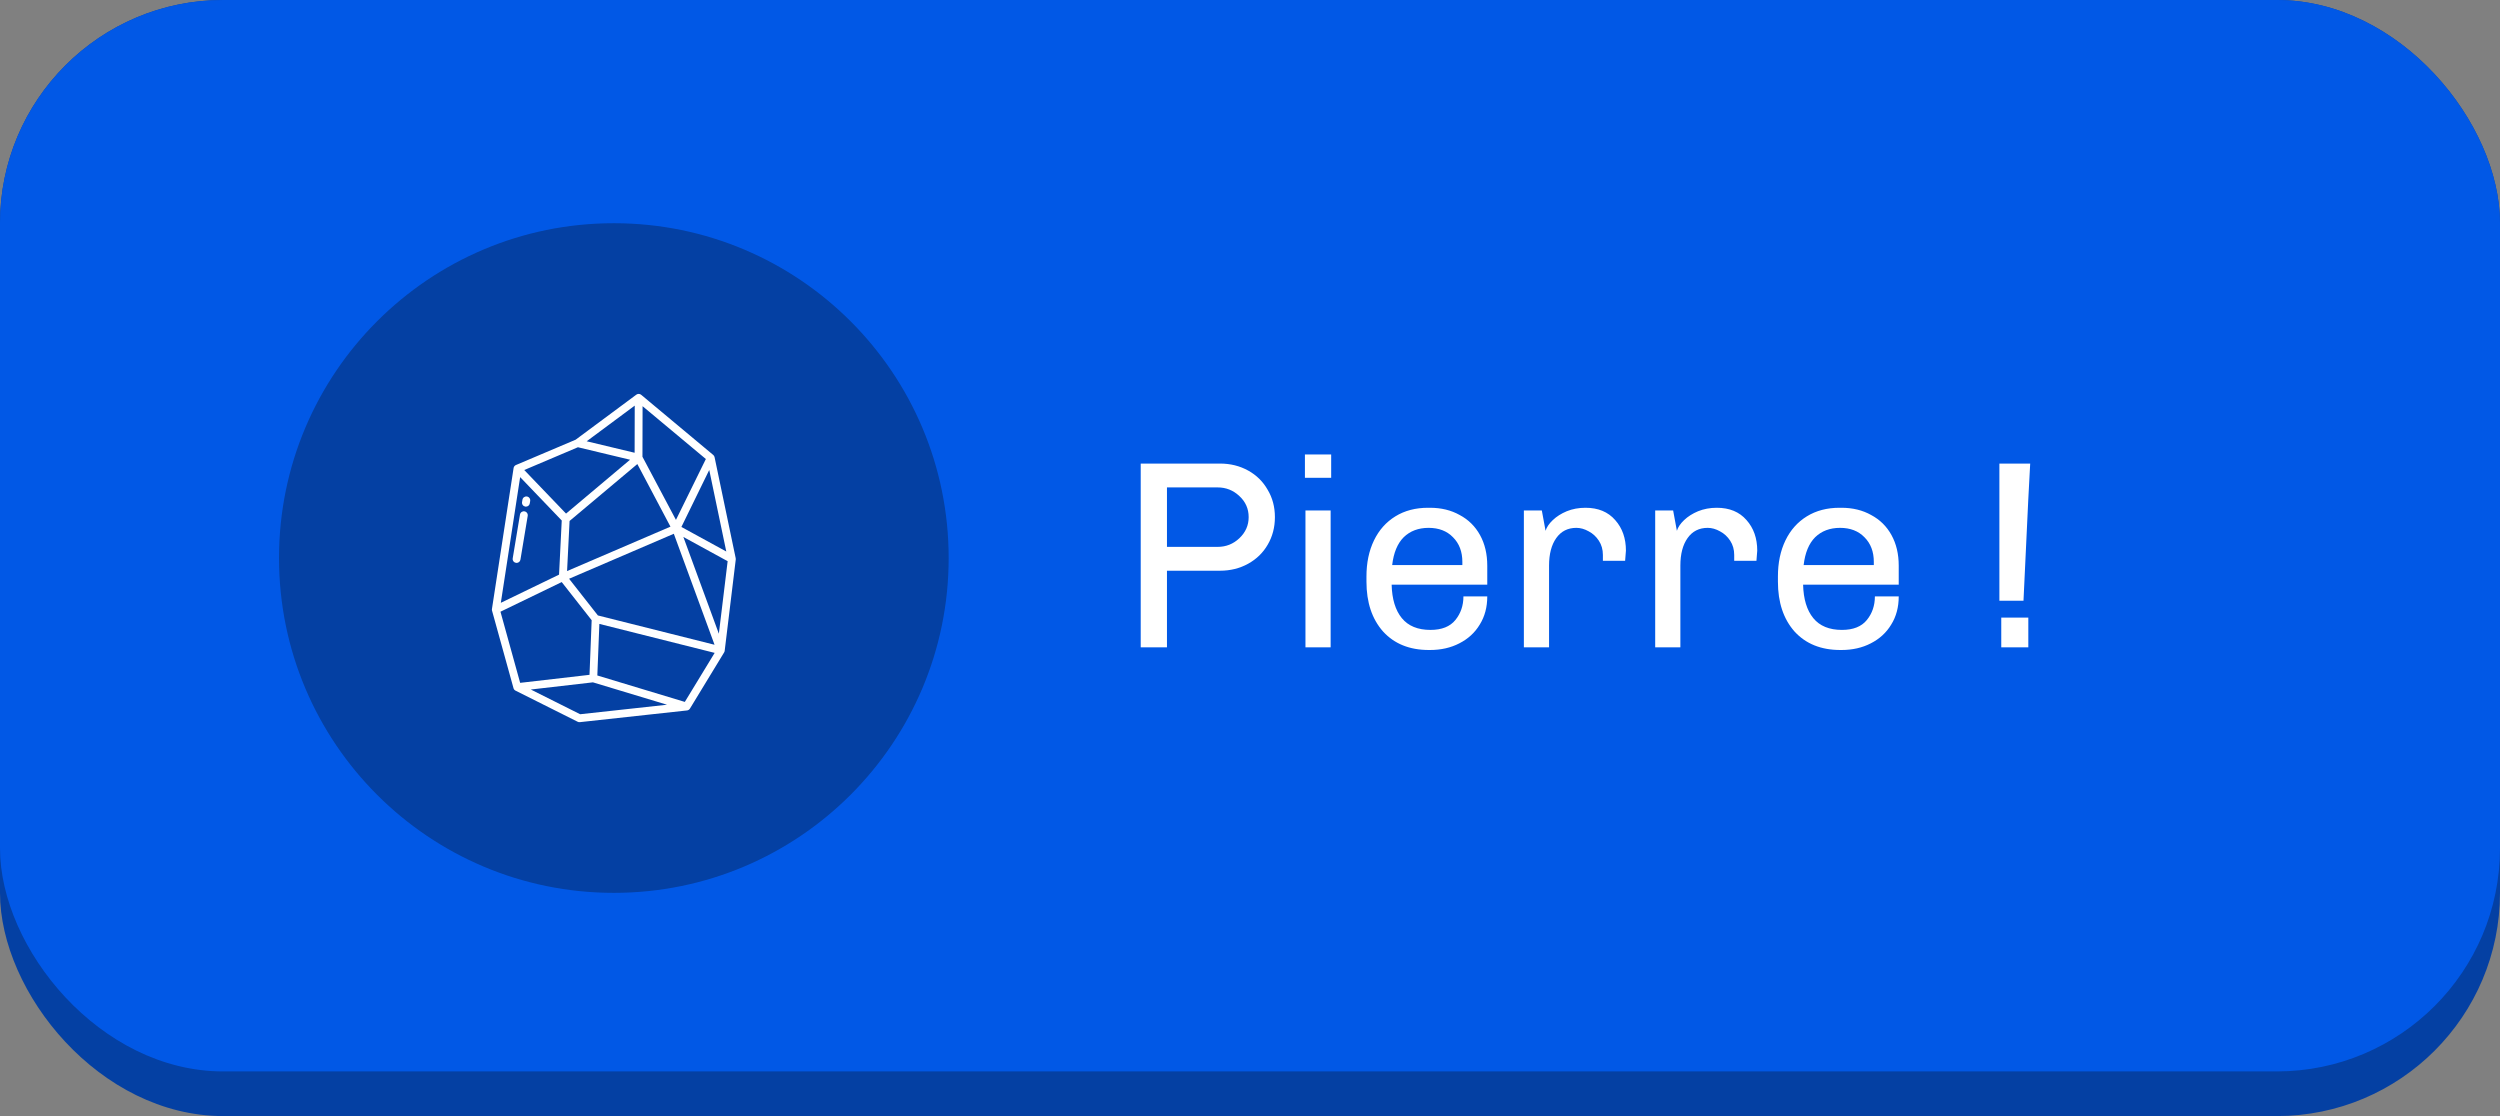 <svg width="224" height="100" viewBox="0 0 224 100" fill="none" xmlns="http://www.w3.org/2000/svg">
<rect x="0" y="0" width="224" height="100" fill="#808080" stroke="none"/>
<rect width="224" height="100" rx="20" fill="#0440A3"/>
<rect width="224" height="96" rx="20" fill="#0158E6"/>
<path d="M109.312 41.536C110.24 41.536 111.08 41.744 111.832 42.16C112.584 42.576 113.168 43.152 113.584 43.888C114.016 44.608 114.232 45.424 114.232 46.336C114.232 47.248 114.016 48.072 113.584 48.808C113.168 49.528 112.584 50.096 111.832 50.512C111.08 50.928 110.24 51.136 109.312 51.136H104.56V58H102.208V41.536H109.312ZM104.56 43.672V49H109.096C109.848 49 110.496 48.744 111.04 48.232C111.6 47.704 111.88 47.072 111.88 46.336C111.88 45.584 111.6 44.952 111.04 44.44C110.496 43.928 109.848 43.672 109.096 43.672H104.56ZM119.273 40.72V42.808H116.921V40.72H119.273ZM119.225 45.736V58H116.969V45.736H119.225ZM128.123 45.496C129.131 45.496 130.019 45.712 130.787 46.144C131.571 46.56 132.179 47.16 132.611 47.944C133.043 48.728 133.259 49.64 133.259 50.68V52.384H124.691C124.723 53.68 125.027 54.68 125.603 55.384C126.179 56.088 127.035 56.44 128.171 56.44C129.179 56.44 129.923 56.144 130.403 55.552C130.883 54.96 131.123 54.256 131.123 53.44H133.259C133.259 54.4 133.035 55.24 132.587 55.96C132.155 56.68 131.547 57.24 130.763 57.64C129.995 58.04 129.115 58.24 128.123 58.24H128.027C126.299 58.24 124.931 57.688 123.923 56.584C122.931 55.464 122.435 53.976 122.435 52.12V51.64C122.435 50.424 122.659 49.352 123.107 48.424C123.555 47.496 124.195 46.776 125.027 46.264C125.859 45.752 126.835 45.496 127.955 45.496H128.123ZM128.003 47.296C127.091 47.296 126.347 47.576 125.771 48.136C125.211 48.696 124.867 49.528 124.739 50.632H131.027V50.344C131.027 49.432 130.747 48.696 130.187 48.136C129.643 47.576 128.915 47.296 128.003 47.296ZM142.059 45.496C143.195 45.496 144.083 45.864 144.723 46.6C145.363 47.32 145.683 48.232 145.683 49.336L145.611 50.248H143.619V49.72C143.619 49.24 143.499 48.816 143.259 48.448C143.019 48.08 142.715 47.8 142.347 47.608C141.979 47.4 141.611 47.296 141.243 47.296C140.475 47.296 139.875 47.6 139.443 48.208C139.011 48.816 138.795 49.64 138.795 50.68V58H136.539V45.736H138.147L138.483 47.56C138.579 47.24 138.795 46.92 139.131 46.6C139.467 46.28 139.883 46.016 140.379 45.808C140.891 45.6 141.451 45.496 142.059 45.496ZM153.825 45.496C154.961 45.496 155.849 45.864 156.489 46.6C157.129 47.32 157.449 48.232 157.449 49.336L157.377 50.248H155.385V49.72C155.385 49.24 155.265 48.816 155.025 48.448C154.785 48.08 154.481 47.8 154.113 47.608C153.745 47.4 153.377 47.296 153.009 47.296C152.241 47.296 151.641 47.6 151.209 48.208C150.777 48.816 150.561 49.64 150.561 50.68V58H148.305V45.736H149.913L150.249 47.56C150.345 47.24 150.561 46.92 150.897 46.6C151.233 46.28 151.649 46.016 152.145 45.808C152.657 45.6 153.217 45.496 153.825 45.496ZM164.99 45.496C165.998 45.496 166.886 45.712 167.654 46.144C168.438 46.56 169.046 47.16 169.478 47.944C169.91 48.728 170.126 49.64 170.126 50.68V52.384H161.558C161.59 53.68 161.894 54.68 162.47 55.384C163.046 56.088 163.902 56.44 165.038 56.44C166.046 56.44 166.79 56.144 167.27 55.552C167.75 54.96 167.99 54.256 167.99 53.44H170.126C170.126 54.4 169.902 55.24 169.454 55.96C169.022 56.68 168.414 57.24 167.63 57.64C166.862 58.04 165.982 58.24 164.99 58.24H164.894C163.166 58.24 161.798 57.688 160.79 56.584C159.798 55.464 159.302 53.976 159.302 52.12V51.64C159.302 50.424 159.526 49.352 159.974 48.424C160.422 47.496 161.062 46.776 161.894 46.264C162.726 45.752 163.702 45.496 164.822 45.496H164.99ZM164.87 47.296C163.958 47.296 163.214 47.576 162.638 48.136C162.078 48.696 161.734 49.528 161.606 50.632H167.894V50.344C167.894 49.432 167.614 48.696 167.054 48.136C166.51 47.576 165.782 47.296 164.87 47.296ZM181.905 41.536C181.873 41.808 181.673 45.904 181.305 53.824H179.145V41.536H181.905ZM181.737 55.336V58H179.313V55.336H181.737Z" fill="white"/>
<circle cx="55" cy="50" r="30" fill="#0440A3"/>
<path d="M64.026 40.963C64.01 40.885 63.968 40.815 63.907 40.765L57.45 35.375C57.39 35.324 57.314 35.295 57.235 35.293C57.156 35.291 57.079 35.315 57.016 35.362L51.577 39.397L46.228 41.666C46.173 41.689 46.125 41.726 46.088 41.773C46.051 41.821 46.027 41.877 46.018 41.936L44.078 54.567C44.07 54.616 44.073 54.666 44.086 54.714L46.009 61.66C46.022 61.708 46.045 61.752 46.076 61.79C46.108 61.828 46.147 61.859 46.191 61.881L51.76 64.67C51.82 64.701 51.888 64.713 51.955 64.705L61.557 63.656C61.61 63.65 61.662 63.632 61.707 63.603C61.752 63.574 61.791 63.535 61.819 63.489L64.882 58.456C64.909 58.414 64.925 58.366 64.931 58.316L65.924 50.131C65.928 50.093 65.927 50.055 65.919 50.017L64.026 40.963ZM65.075 49.415L61.053 47.215L63.548 42.11L65.075 49.415ZM57.575 36.395L63.245 41.128L60.565 46.582L57.564 40.926L57.575 36.395ZM64.023 57.771L53.571 55.144L50.99 51.857L60.374 47.825L64.023 57.771ZM57.106 41.579L60.073 47.188L50.81 51.168L51.034 46.678L57.106 41.579ZM56.872 36.344L56.862 40.567L52.567 39.538L56.872 36.344ZM51.783 40.073L56.453 41.192L50.717 46.018L46.973 42.114L51.783 40.073ZM46.605 42.749L50.332 46.637L50.091 51.488L44.874 54.012L46.605 42.749ZM44.842 54.809L50.33 52.154L53.013 55.571L52.82 60.465L46.606 61.183L44.842 54.809ZM51.982 63.995L47.56 61.781L53.127 61.138L59.766 63.144L51.982 63.995ZM61.36 62.891L53.521 60.522L53.703 55.902L64.034 58.498L61.36 62.891ZM64.409 56.781L61.229 48.112L65.197 50.283L64.409 56.781Z" fill="white"/>
<path d="M47.215 44.486C47.123 44.471 47.029 44.493 46.953 44.547C46.877 44.601 46.826 44.683 46.811 44.775L46.776 44.986C46.76 45.078 46.782 45.172 46.836 45.248C46.891 45.324 46.973 45.375 47.065 45.391C47.084 45.394 47.103 45.395 47.123 45.395C47.206 45.395 47.286 45.366 47.35 45.312C47.413 45.258 47.456 45.184 47.469 45.101L47.504 44.891C47.52 44.798 47.498 44.704 47.443 44.628C47.389 44.553 47.307 44.501 47.215 44.486Z" fill="white"/>
<path d="M46.994 45.816C46.902 45.801 46.808 45.823 46.732 45.877C46.656 45.932 46.605 46.014 46.59 46.106L45.939 50.027C45.924 50.119 45.946 50.214 46 50.289C46.054 50.365 46.136 50.416 46.228 50.432C46.247 50.435 46.267 50.436 46.286 50.436C46.369 50.436 46.45 50.407 46.513 50.353C46.577 50.299 46.619 50.224 46.632 50.142L47.283 46.221C47.291 46.175 47.289 46.129 47.279 46.084C47.269 46.039 47.249 45.996 47.223 45.959C47.196 45.921 47.162 45.889 47.123 45.865C47.083 45.84 47.04 45.824 46.994 45.816Z" fill="white"/>
</svg>
